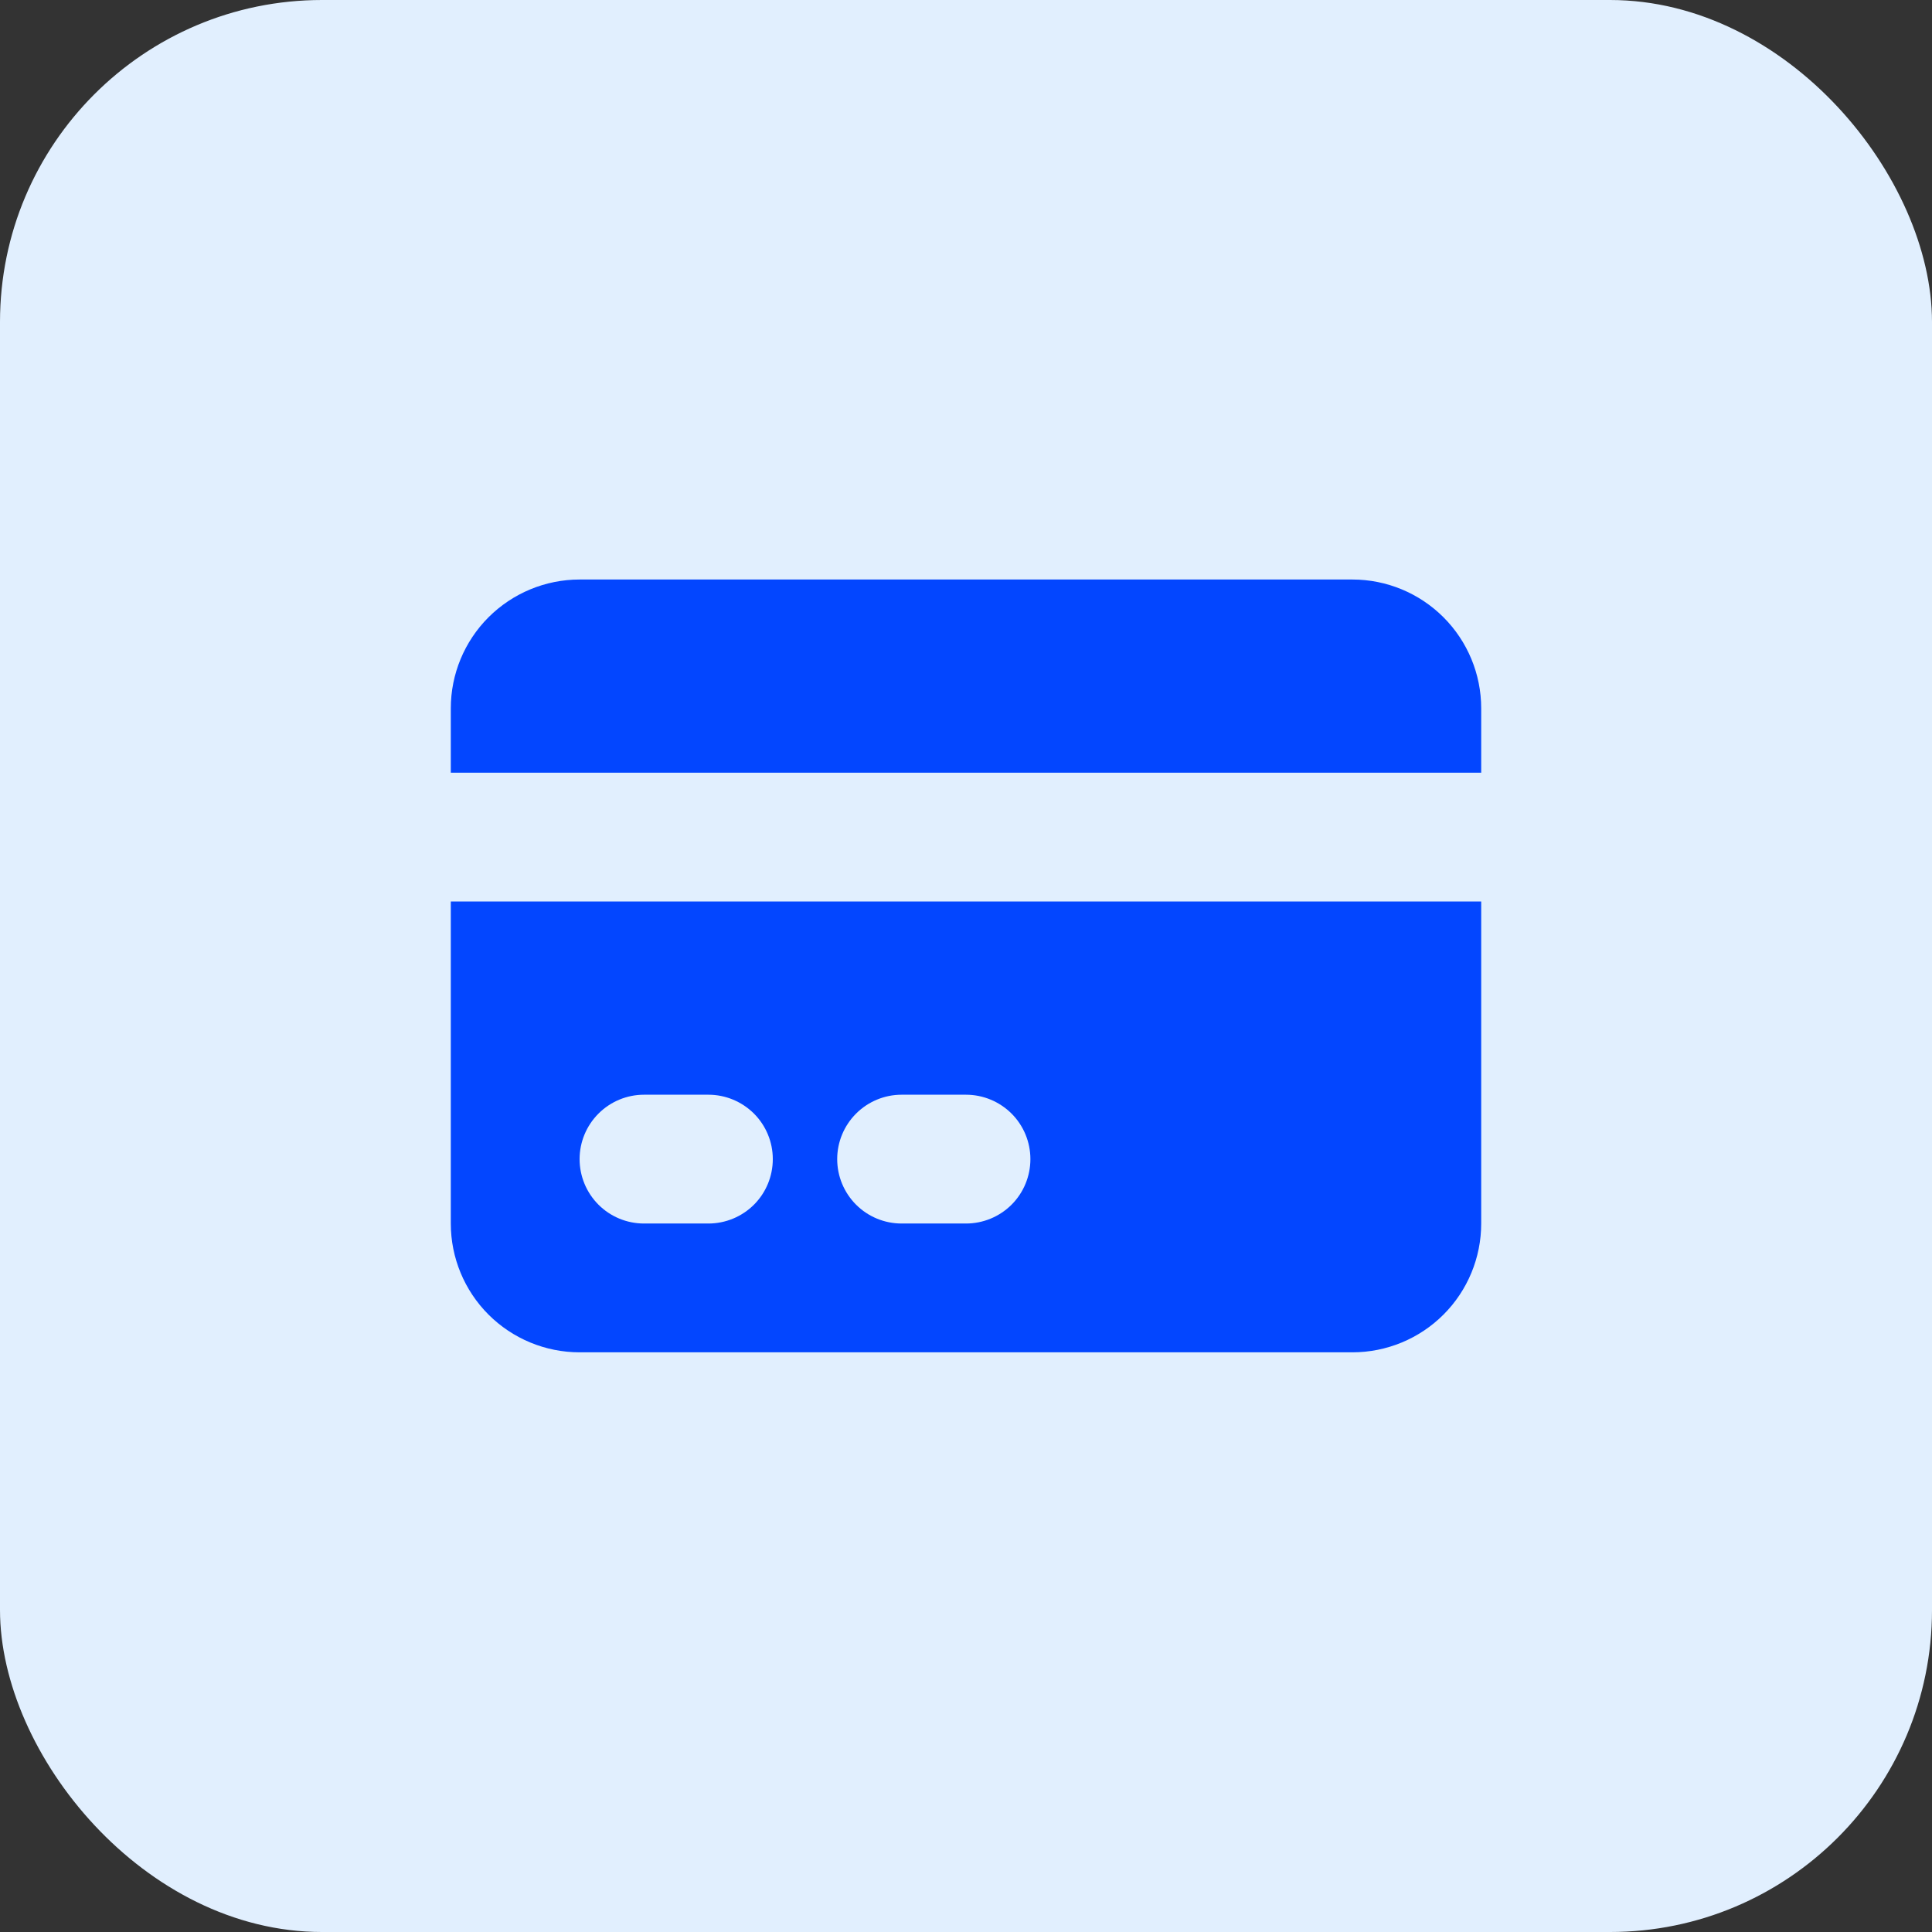 <svg width="48" height="48" viewBox="0 0 48 48" fill="none" xmlns="http://www.w3.org/2000/svg">
<rect x="0" y="0" width="48" height="48" fill="#333333" stroke="none"/>
<rect width="48" height="48" rx="8" fill="#E1EFFE"/>
<path d="M14.4 14.398C13.552 14.398 12.738 14.736 12.137 15.336C11.537 15.936 11.2 16.75 11.2 17.598V19.198H36.8V17.598C36.8 16.75 36.463 15.936 35.863 15.336C35.263 14.736 34.449 14.398 33.6 14.398H14.4Z" fill="#0346FF"/>
<path fill-rule="evenodd" clip-rule="evenodd" d="M36.8 22.398H11.2V30.398C11.2 31.247 11.537 32.061 12.137 32.661C12.738 33.261 13.552 33.598 14.4 33.598H33.6C34.449 33.598 35.263 33.261 35.863 32.661C36.463 32.061 36.8 31.247 36.8 30.398V22.398ZM14.4 28.798C14.4 28.374 14.569 27.967 14.869 27.667C15.169 27.367 15.576 27.198 16 27.198H17.6C18.024 27.198 18.431 27.367 18.732 27.667C19.032 27.967 19.2 28.374 19.2 28.798C19.2 29.223 19.032 29.63 18.732 29.93C18.431 30.23 18.024 30.398 17.6 30.398H16C15.576 30.398 15.169 30.23 14.869 29.93C14.569 29.63 14.4 29.223 14.4 28.798ZM22.4 27.198C21.976 27.198 21.569 27.367 21.269 27.667C20.969 27.967 20.8 28.374 20.8 28.798C20.8 29.223 20.969 29.63 21.269 29.93C21.569 30.23 21.976 30.398 22.4 30.398H24C24.424 30.398 24.831 30.23 25.132 29.93C25.432 29.63 25.6 29.223 25.6 28.798C25.6 28.374 25.432 27.967 25.132 27.667C24.831 27.367 24.424 27.198 24 27.198H22.4Z" fill="#0346FF"/>
</svg>
